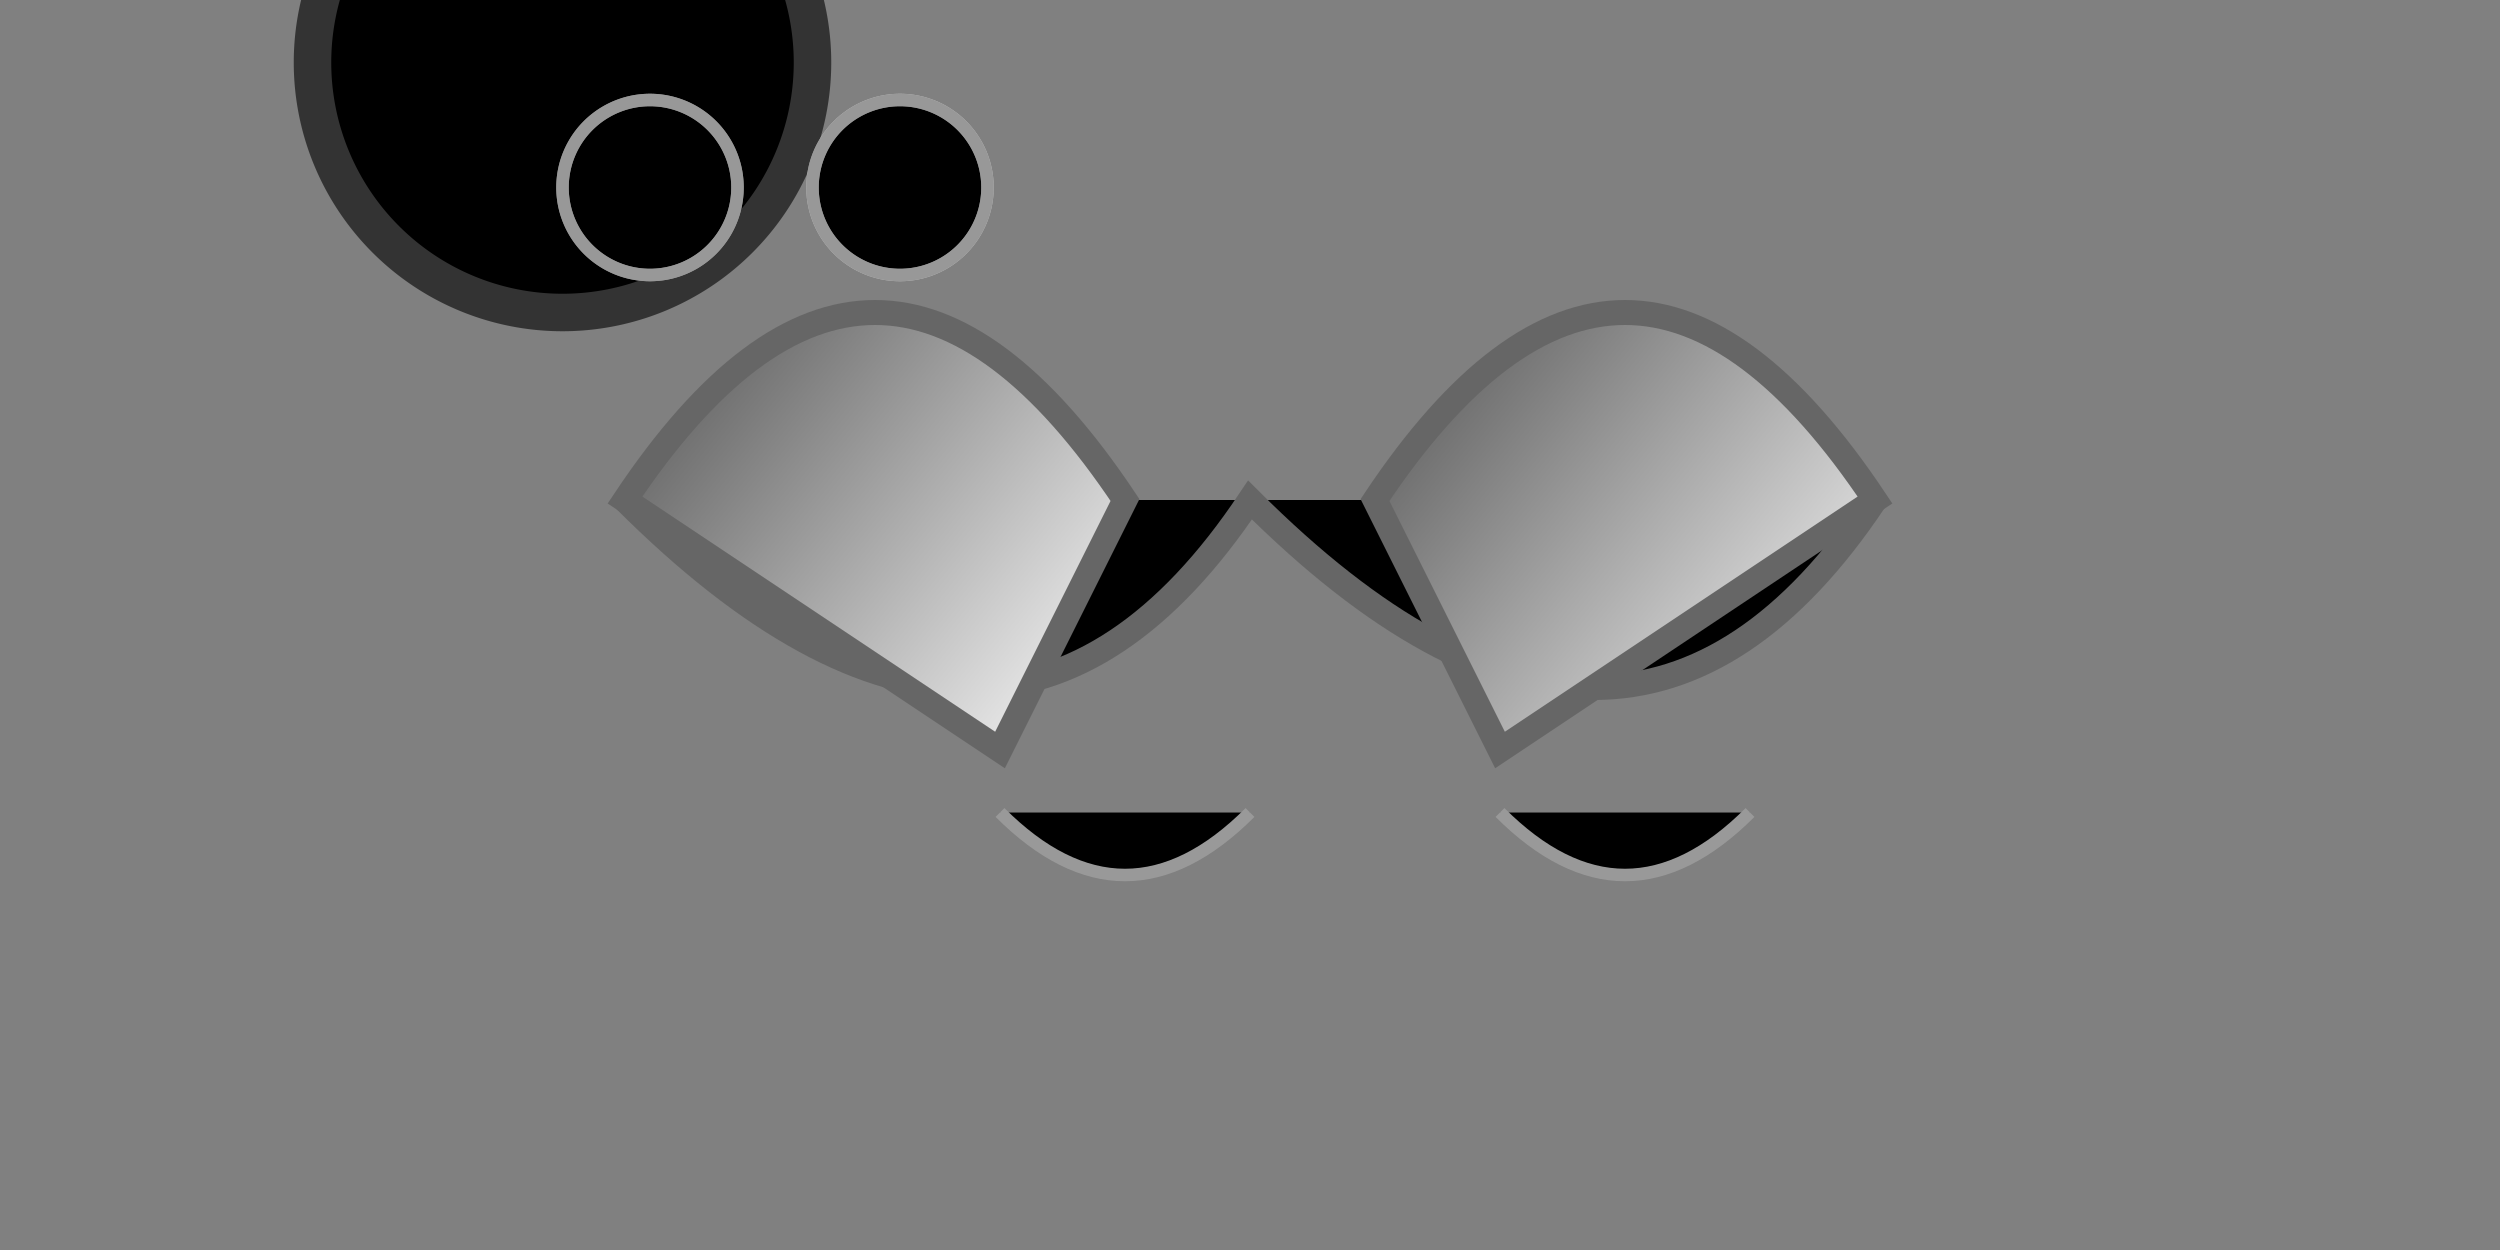 <svg xmlns="http://www.w3.org/2000/svg" viewBox="0 0 200 100">
  <rect x="0" y="0" width="200" height="100" fill="#808080" stroke="none"/>
  <!-- Head -->
  <path d="M25,5a20,20 0 1,0 40,0a20,20 0 1,0 -40,0" stroke="#333333" stroke-width="3"/>

  <!-- Eyes (Highlights) -->
  <path d="M45,15a7,7 0 1,0 14,0a7,7 0 1,0 -14,0" stroke="#FFFFFF" stroke-width="1"/>
  <path d="M65,15a7,7 0 1,0 14,0a7,7 0 1,0 -14,0" stroke="#FFFFFF" stroke-width="1"/>

  <!-- Eyes (Pupils) -->
  <path d="M45,15a7,7 0 1,0 14,0a7,7 0 1,0 -14,0" stroke="#333333" fill="transparent" stroke-opacity="0.5" stroke-width="1"/>
  <path d="M65,15a7,7 0 1,0 14,0a7,7 0 1,0 -14,0" stroke="#333333" fill="transparent" stroke-opacity="0.5" stroke-width="1"/>

  <!-- Body -->
  <path d="M50,40 Q80,70 100,40 Q130,70 150,40" stroke="#666666" stroke-width="2"/>

  <!-- Left Wing -->
  <path d="M50,40 Q70,10 90,40 L80,60 Z" fill="url(#grad1)" stroke="#666666" stroke-width="2"/>
  <defs>
    <linearGradient id="grad1" x1="0%" y1="0%" x2="100%" y2="100%">
      <stop offset="0%" style="stop-color:#333333"/>
      <stop offset="100%" style="stop-color:#FFFFFF"/>
    </linearGradient>
  </defs>

  <!-- Right Wing -->
  <path d="M150,40 Q130,10 110,40 L120,60 Z" fill="url(#grad2)" stroke="#666666" stroke-width="2"/>
  <defs>
    <linearGradient id="grad2" x1="0%" y1="0%" x2="100%" y2="100%">
      <stop offset="0%" style="stop-color:#333333"/>
      <stop offset="100%" style="stop-color:#FFFFFF"/>
    </linearGradient>
  </defs>

  <!-- Left Foot -->
  <path d="M80,65 Q90,75 100,65" stroke="#999999" stroke-width="1"/>

  <!-- Right Foot -->
  <path d="M140,65 Q130,75 120,65" stroke="#999999" stroke-width="1"/>
</svg>